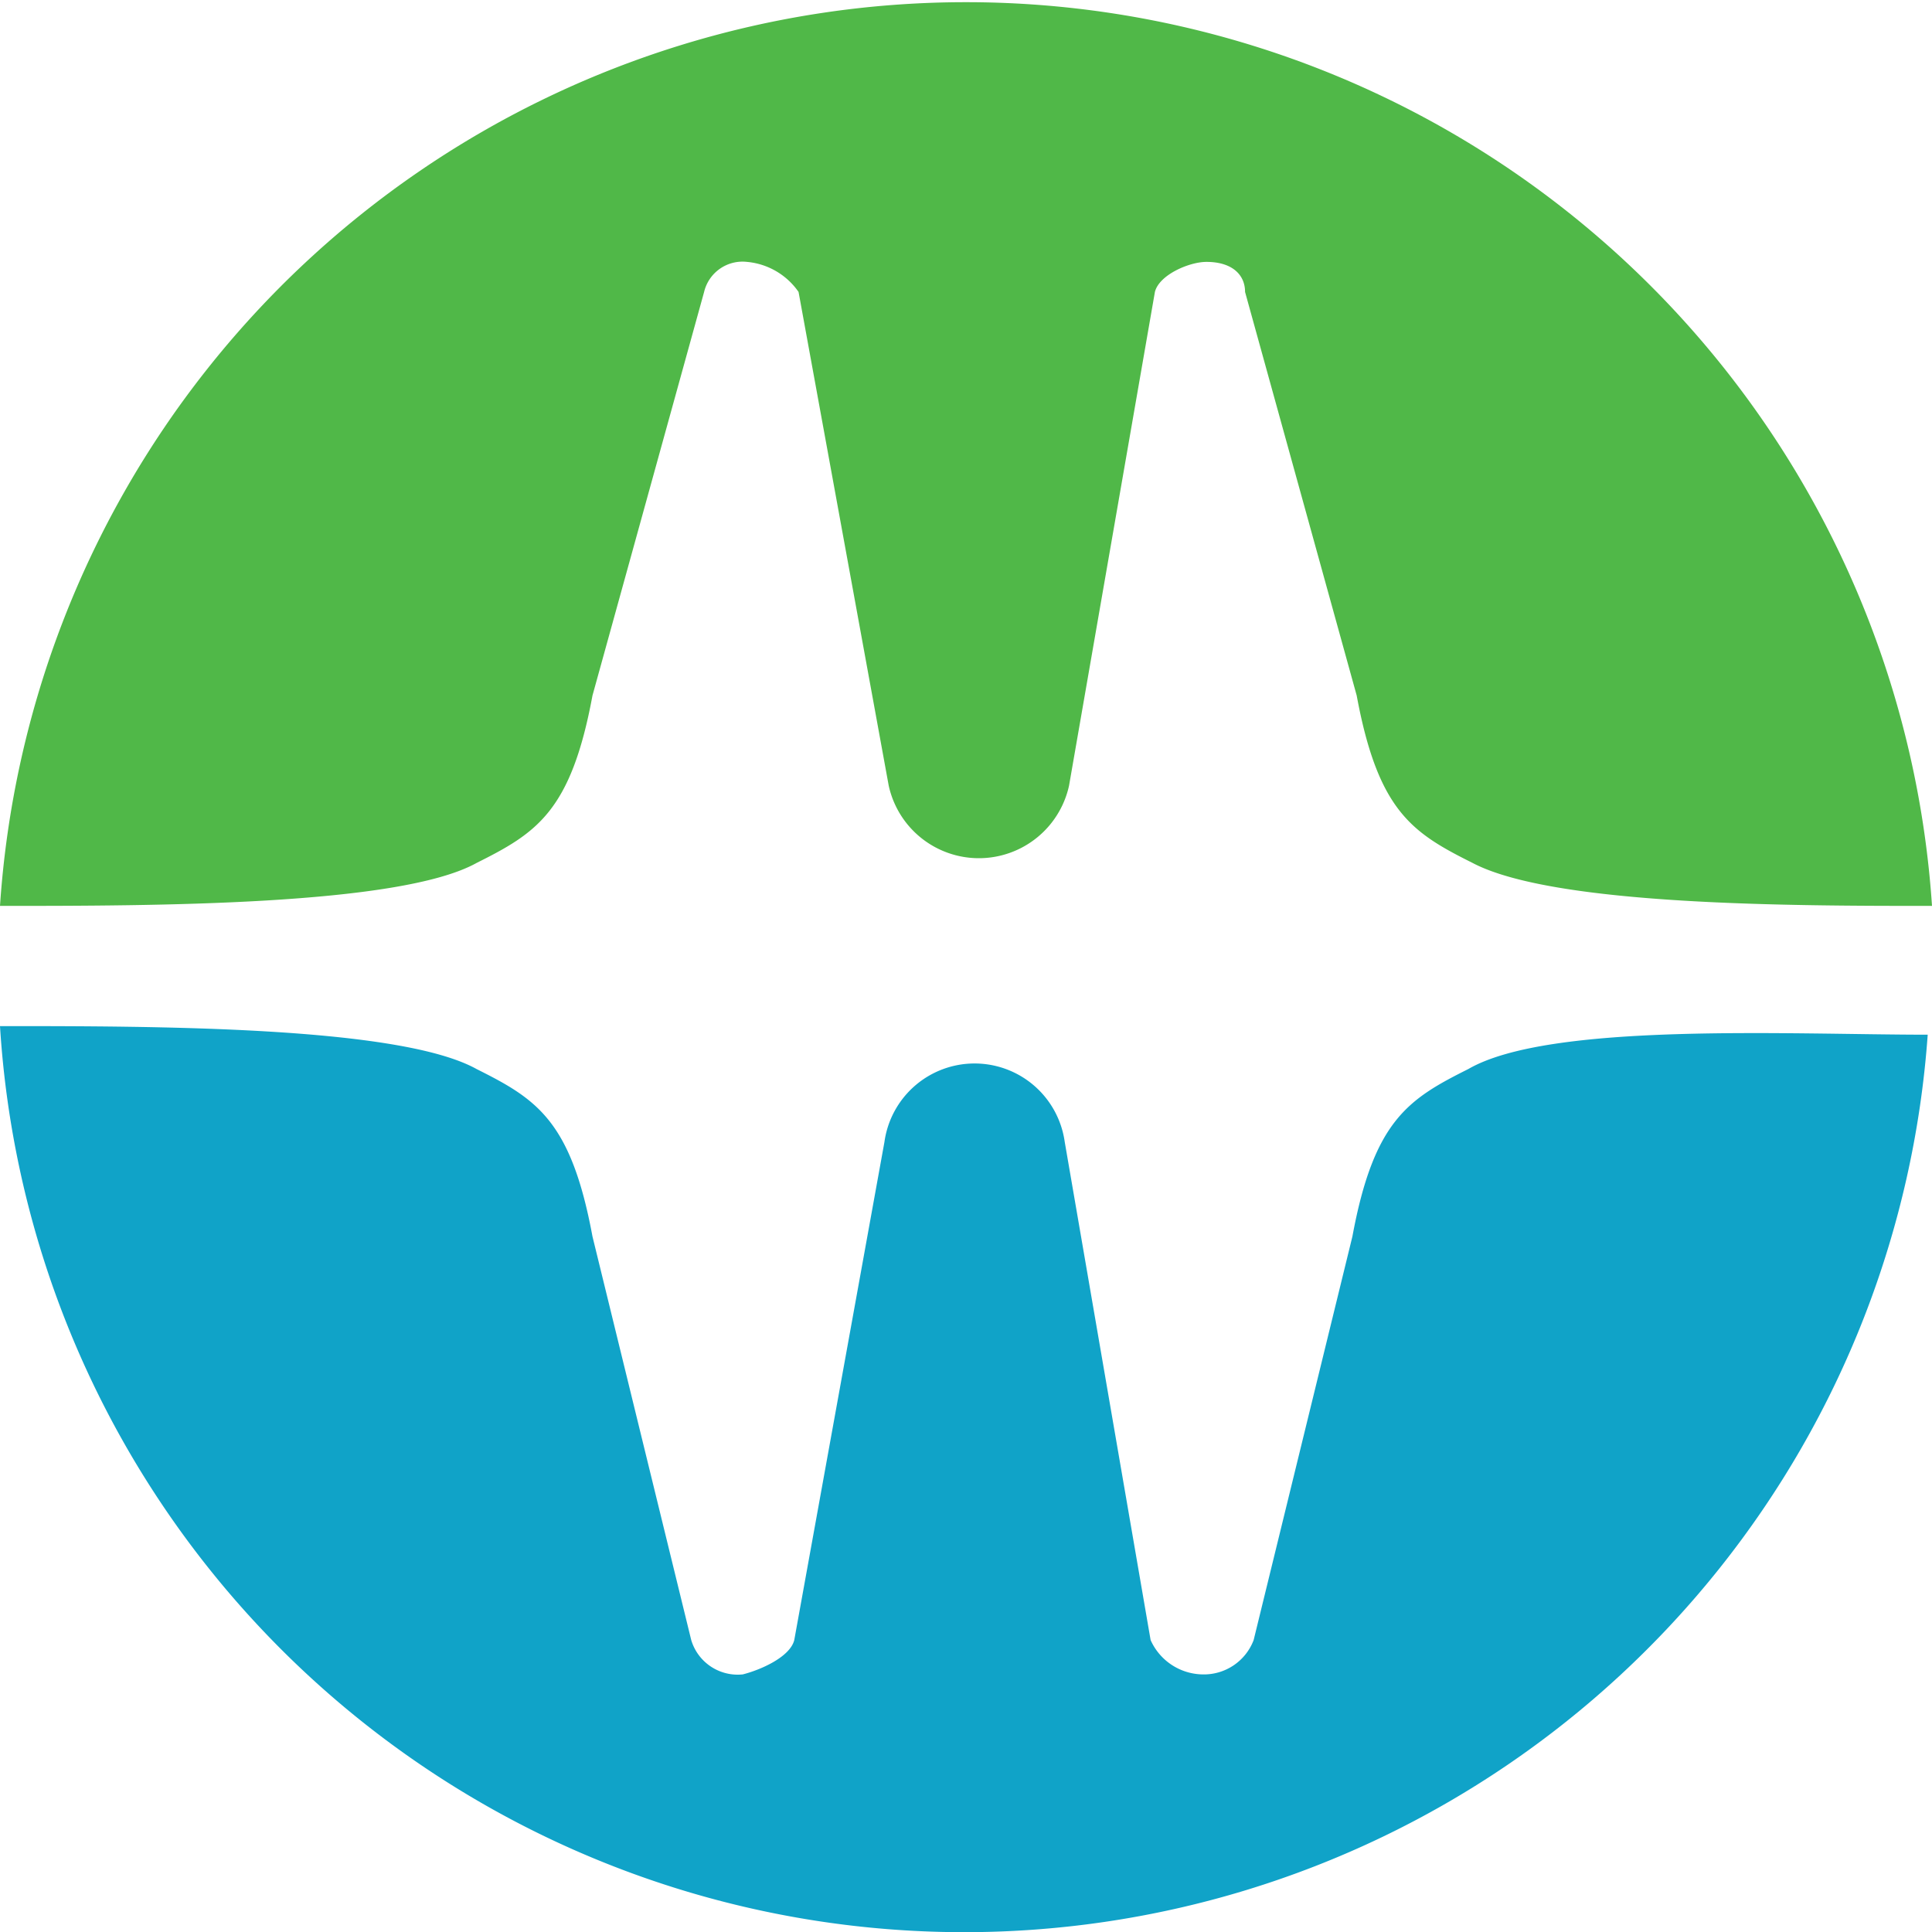 <svg xmlns="http://www.w3.org/2000/svg" viewBox="0 0 45 45"><defs><style>.cls-1{fill:#50b848;}.cls-2{fill:#10a3c8;}</style></defs><g id="Layer_2" data-name="Layer 2"><g id="Logo"><path class="cls-1" d="M11.1,20.1c1.4-.7,2.2-1.2,2.7-3.9l2.6-9.4a.92.92,0,0,1,1-.7,1.64,1.64,0,0,1,1.2.7l2.1,11.5a2.15,2.15,0,0,0,4.2,0l2-11.5c.1-.4.8-.7,1.2-.7.6,0,.9.3.9.7l2.6,9.4c.5,2.7,1.3,3.2,2.7,3.9,1.9,1,7.5,1,10.7,1a22.55,22.55,0,0,0-45,0C3.5,21.1,9.3,21.1,11.1,20.1Z"/><path class="cls-2" d="M34.2,24.9c-1.4.7-2.2,1.2-2.7,3.9l-2.3,9.4A1.24,1.24,0,0,1,28,39a1.35,1.35,0,0,1-1.2-.8l-2-11.6a2.12,2.12,0,0,0-4.2,0L18.5,38.2c-.1.4-.8.7-1.2.8a1.13,1.13,0,0,1-1.2-.8l-2.3-9.4c-.5-2.7-1.3-3.2-2.7-3.9-1.8-1-7.5-1-11.1-1a22.5,22.5,0,0,0,44.9.2C41.7,24.1,36.1,23.8,34.2,24.9Z"/></g></g></svg>